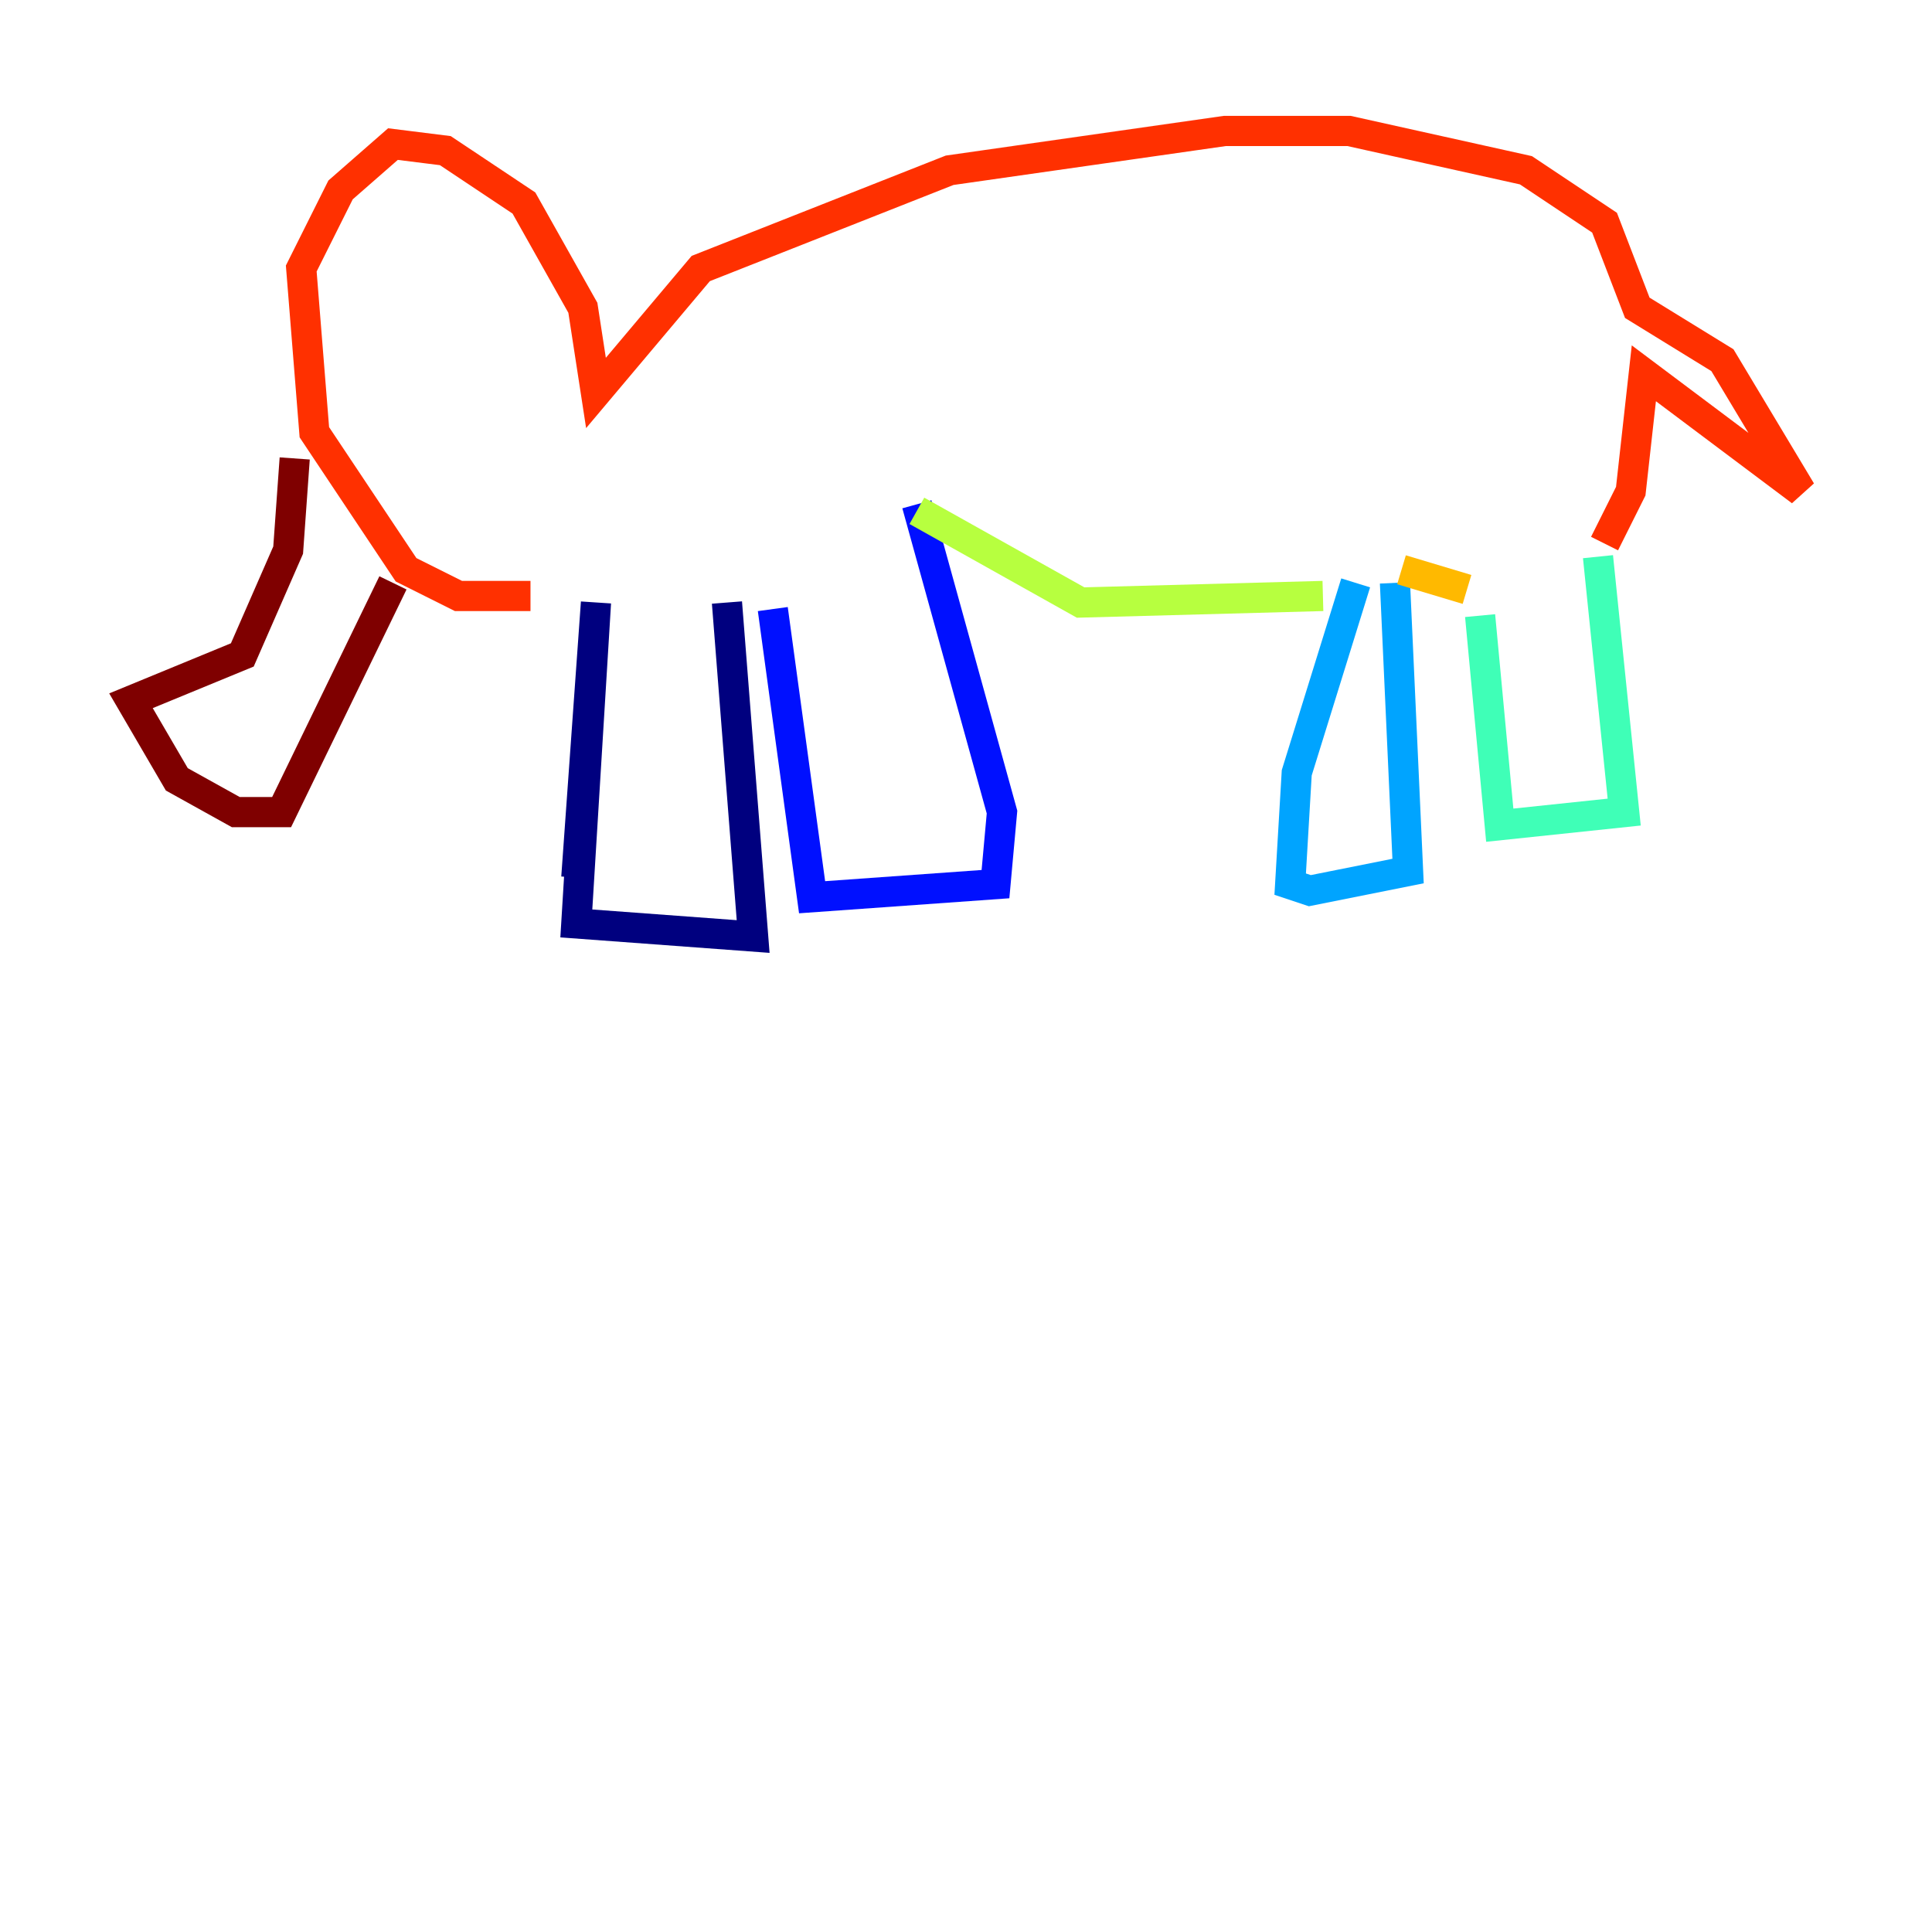 <?xml version="1.0" encoding="utf-8" ?>
<svg baseProfile="tiny" height="128" version="1.2" viewBox="0,0,128,128" width="128" xmlns="http://www.w3.org/2000/svg" xmlns:ev="http://www.w3.org/2001/xml-events" xmlns:xlink="http://www.w3.org/1999/xlink"><defs /><polyline fill="none" points="38.183,58.142 39.485,39.919 38.183,61.18 49.898,62.047 48.163,39.919" stroke="#00007f" stroke-width="2" /><polyline fill="none" points="51.2,40.352 53.803,59.444 65.953,58.576 66.386,53.803 60.746,33.41" stroke="#0010ff" stroke-width="2" /><polyline fill="none" points="89.817,38.617 85.912,51.2 85.478,58.576 86.78,59.01 93.288,57.709 92.42,38.617" stroke="#00a4ff" stroke-width="2" /><polyline fill="none" points="98.061,40.786 99.363,54.671 107.607,53.803 105.871,36.881" stroke="#3fffb7" stroke-width="2" /><polyline fill="none" points="87.647,39.485 71.593,39.919 60.746,33.844" stroke="#b7ff3f" stroke-width="2" /><polyline fill="none" points="92.854,37.749 97.193,39.051" stroke="#ffb900" stroke-width="2" /><polyline fill="none" points="106.305,36.014 108.041,32.542 108.909,24.732 119.322,32.542 114.115,23.864 108.475,20.393 106.305,14.752 101.098,11.281 89.383,8.678 81.139,8.678 62.915,11.281 46.427,17.79 39.485,26.034 38.617,20.393 34.712,13.451 29.505,9.98 26.034,9.546 22.563,12.583 19.959,17.79 20.827,28.637 26.902,37.749 30.373,39.485 35.146,39.485" stroke="#ff3000" stroke-width="2" /><polyline fill="none" points="19.525,30.373 19.091,36.447 16.054,43.39 8.678,46.427 11.715,51.634 15.62,53.803 18.658,53.803 26.034,38.617" stroke="#7f0000" stroke-width="2" /></svg>